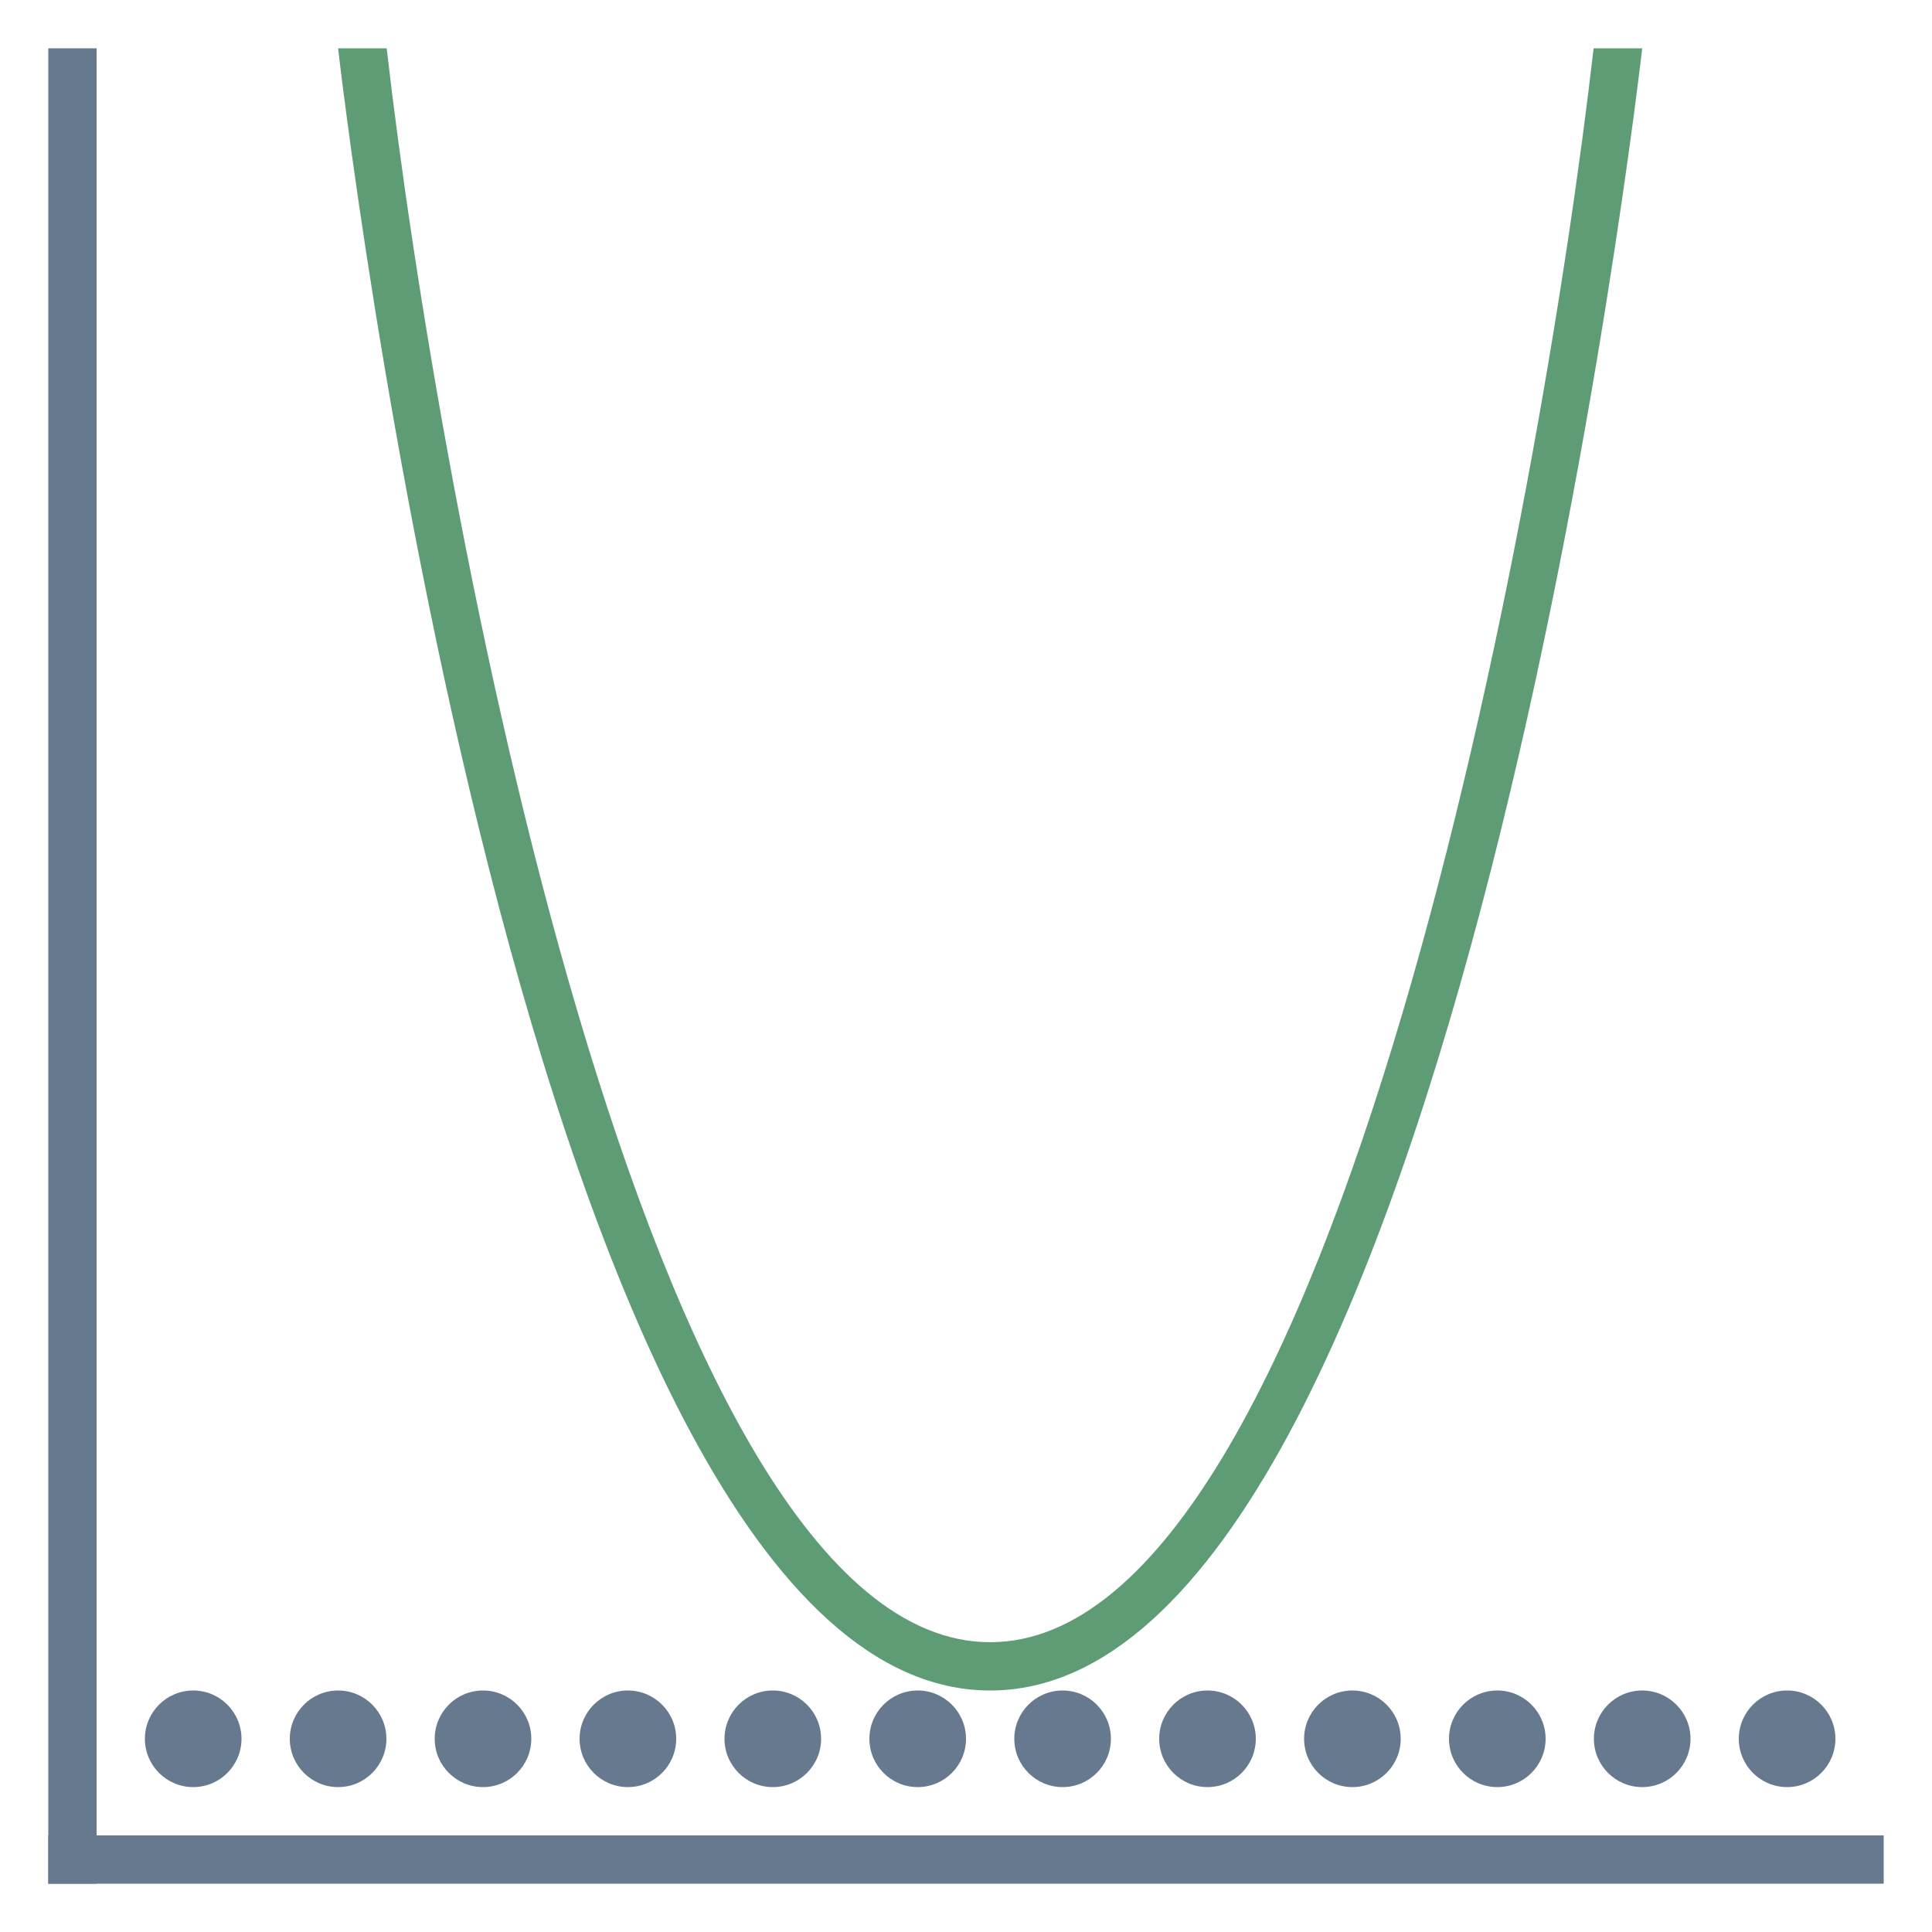 <svg viewBox="0 0 40 40" xmlns="http://www.w3.org/2000/svg"><path fill="#66798f" d="M1 1h1v38H1z"></path><path fill="#66798f" d="M39 38v1H1v-1z"></path><circle cx="37" cy="36" r="1" fill="#66798f"></circle><circle cx="34" cy="36" r="1" fill="#66798f"></circle><circle cx="31" cy="36" r="1" fill="#66798f"></circle><circle cx="28" cy="36" r="1" fill="#66798f"></circle><circle cx="25" cy="36" r="1" fill="#66798f"></circle><circle cx="22" cy="36" r="1" fill="#66798f"></circle><circle cx="19" cy="36" r="1" fill="#66798f"></circle><circle cx="16" cy="36" r="1" fill="#66798f"></circle><circle cx="13" cy="36" r="1" fill="#66798f"></circle><circle cx="10" cy="36" r="1" fill="#66798f"></circle><circle cx="7" cy="36" r="1" fill="#66798f"></circle><circle cx="4" cy="36" r="1" fill="#66798f"></circle><path d="M20.5 34C13.342 34 9.07 10.29 8.006 1H7s3.842 34 13.5 34S34 1 34 1h-1.006c-1.063 9.29-5.333 33-12.494 33z" fill="#5e9c76"></path></svg>